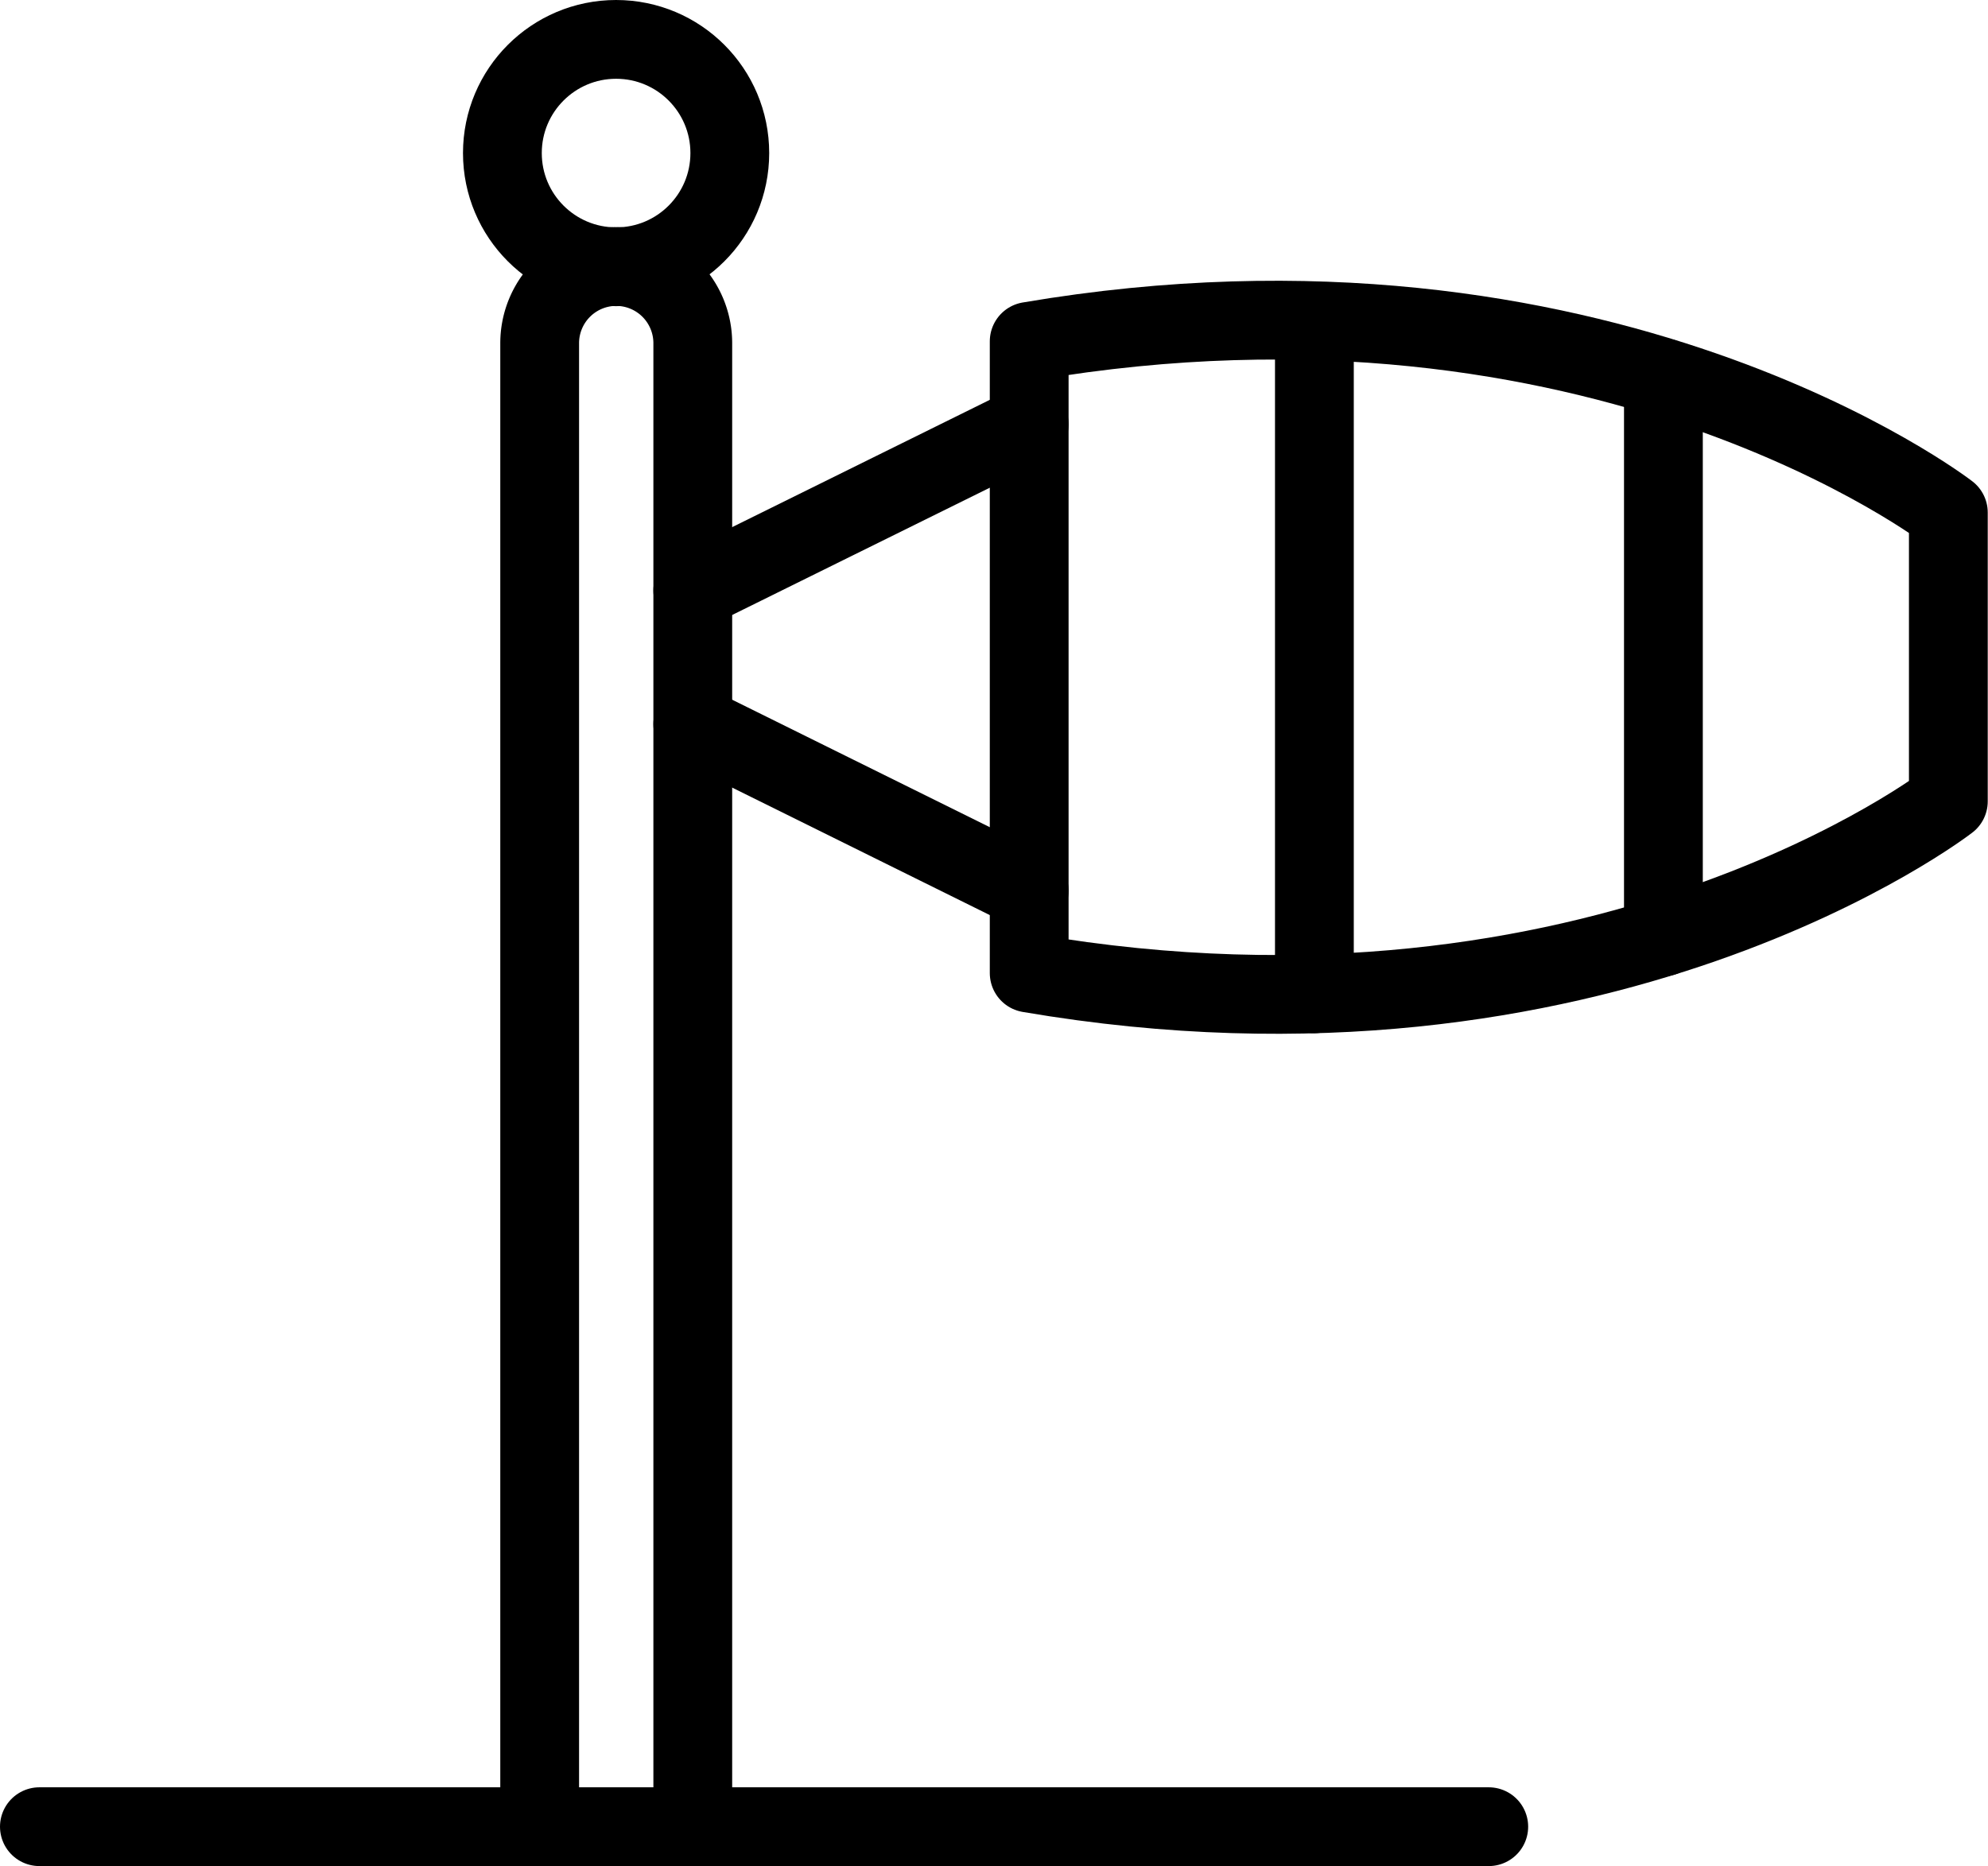 <svg xmlns="http://www.w3.org/2000/svg" viewBox="0 0 75.7 71.07"><defs><style>.cls-1{fill:none;stroke:#000;stroke-linecap:round;stroke-linejoin:round;stroke-width:3px;}</style></defs><title>Asset 8</title><g id="Layer_2" data-name="Layer 2"><g id="Layer_2-2" data-name="Layer 2"><path class="cls-1" d="M39.19,13V37.06c21.75,3.72,35-6.54,35-6.54v-11S60.94,9.3,39.19,13Z"/><line class="cls-1" x1="63.34" y1="14.39" x2="63.34" y2="35.68"/><line class="cls-1" x1="50.05" y1="37.85" x2="50.05" y2="12.22"/><path class="cls-1" d="M23.46,10.15h0a2.92,2.92,0,0,1,2.92,2.92v56.5a0,0,0,0,1,0,0H20.55a0,0,0,0,1,0,0V13.07a2.92,2.92,0,0,1,2.92-2.92Z"/><line class="cls-1" x1="1.5" y1="69.57" x2="56.69" y2="69.57"/><line class="cls-1" x1="39.19" y1="16.16" x2="26.38" y2="22.49"/><line class="cls-1" x1="39.19" y1="33.92" x2="26.38" y2="27.58"/><circle class="cls-1" cx="23.46" cy="5.83" r="4.33"/></g></g></svg>